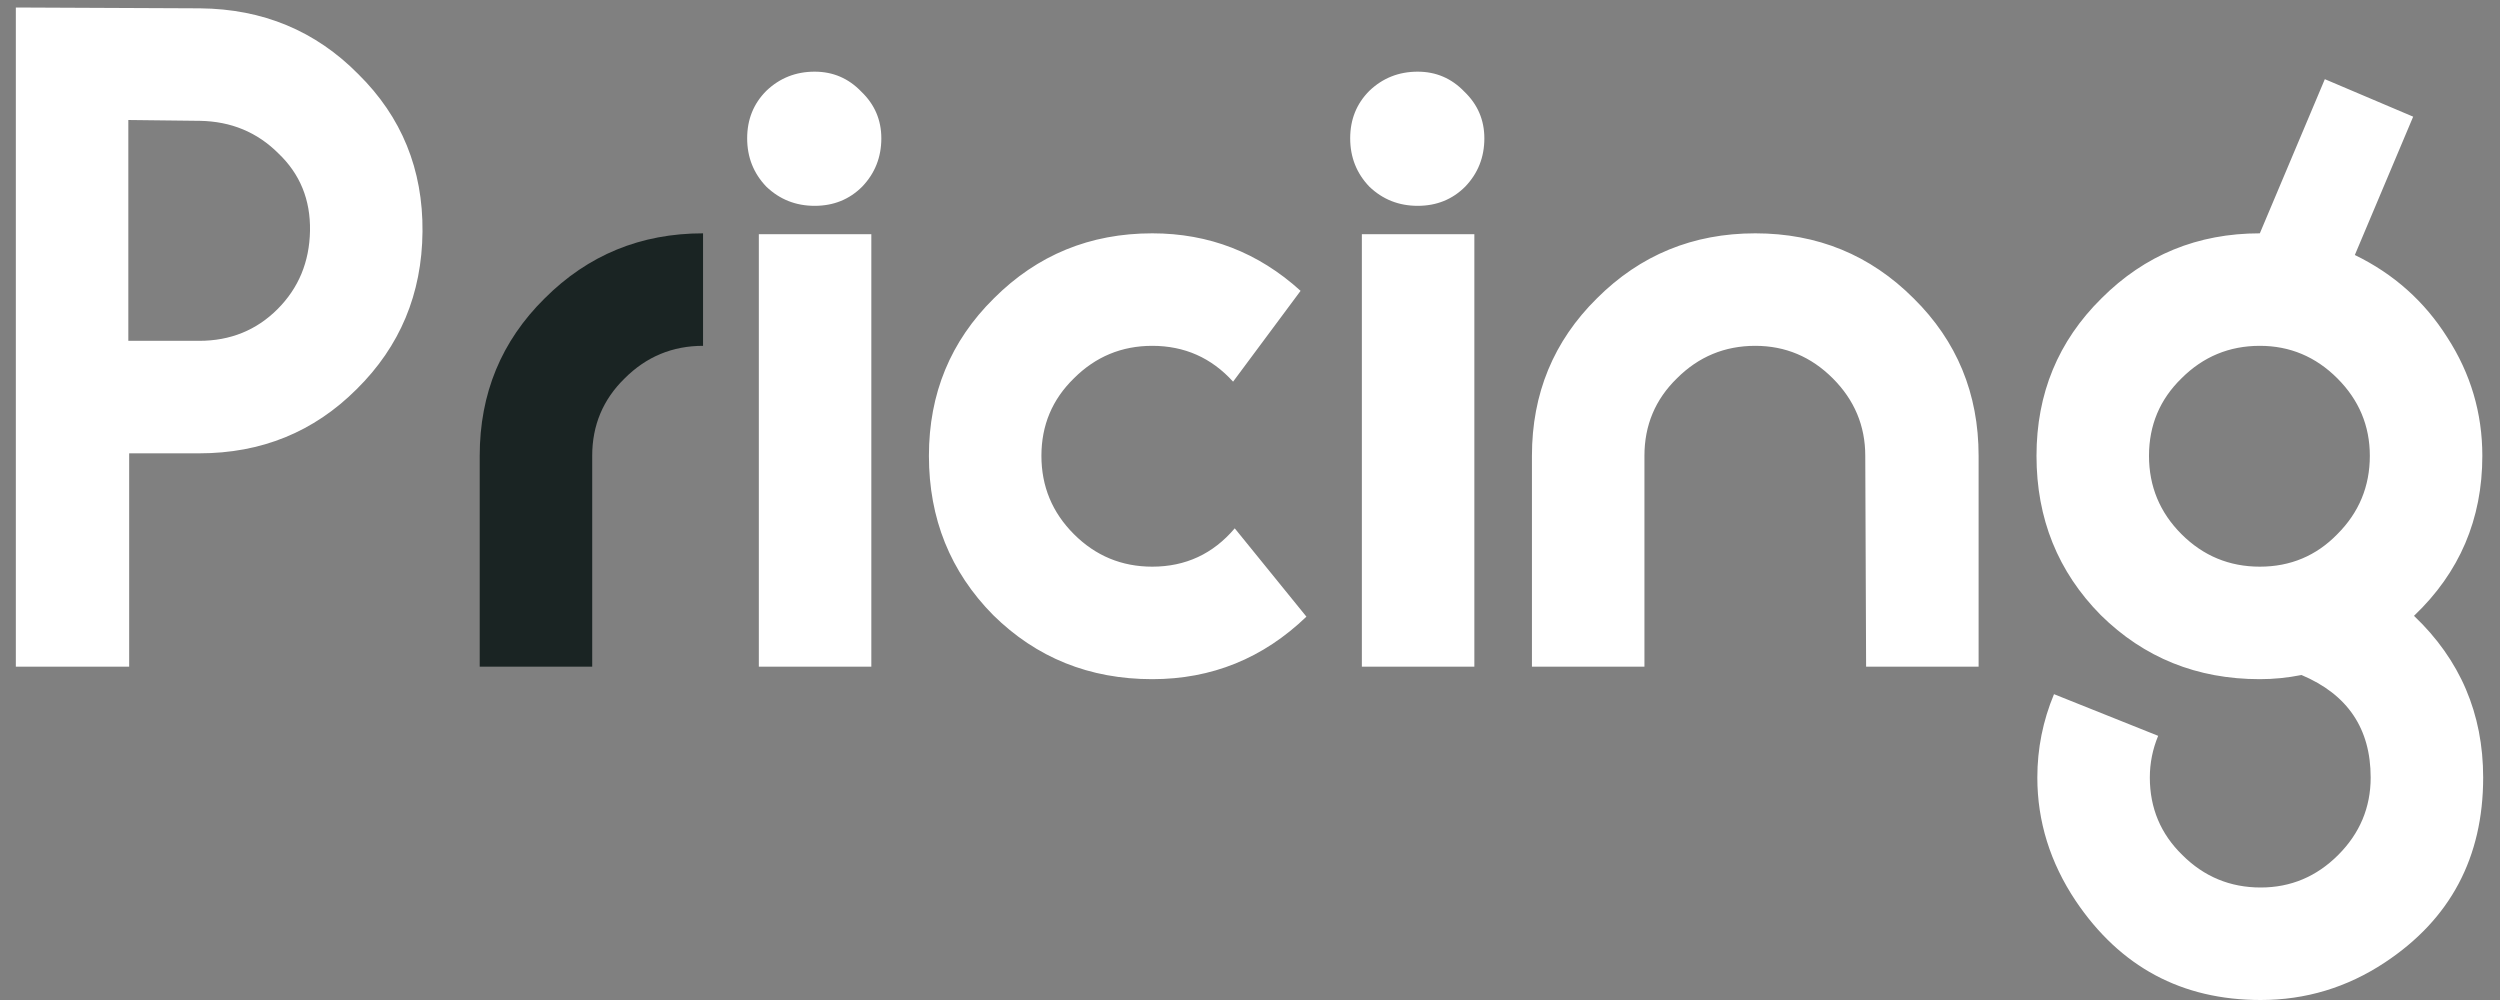 <svg width="120" height="48" viewBox="0 0 120 48" fill="none" xmlns="http://www.w3.org/2000/svg">
<rect x="0" y="0" width="120" height="48" fill="#808080" stroke="none"/>
<path d="M20.28 11.12C20.253 14.107 19.2 16.627 17.12 18.68C15.067 20.733 12.547 21.76 9.56 21.76H6.2V32H0.76V0.36L9.6 0.4C12.613 0.427 15.147 1.48 17.2 3.56C19.28 5.613 20.307 8.133 20.28 11.12ZM14.88 11.08C14.907 9.587 14.4 8.347 13.36 7.36C12.347 6.347 11.093 5.827 9.6 5.8L6.16 5.76V16.36H9.56C11.053 16.36 12.307 15.853 13.32 14.84C14.333 13.827 14.853 12.573 14.88 11.08ZM42.304 6.64C42.304 7.547 41.997 8.32 41.384 8.96C40.771 9.573 40.011 9.88 39.104 9.88C38.197 9.88 37.424 9.573 36.784 8.96C36.171 8.32 35.864 7.547 35.864 6.64C35.864 5.733 36.171 4.973 36.784 4.36C37.424 3.747 38.197 3.44 39.104 3.44C39.984 3.44 40.731 3.76 41.344 4.4C41.984 5.013 42.304 5.76 42.304 6.64ZM41.824 32H36.424V11.24H41.824V32ZM62.708 29.6C60.628 31.6 58.161 32.6 55.308 32.6C52.295 32.6 49.748 31.573 47.668 29.52C45.615 27.44 44.588 24.893 44.588 21.88C44.588 18.893 45.628 16.373 47.708 14.32C49.788 12.24 52.322 11.2 55.308 11.2C58.028 11.2 60.401 12.12 62.428 13.96L59.188 18.32C58.148 17.173 56.855 16.6 55.308 16.6C53.842 16.6 52.588 17.12 51.548 18.16C50.508 19.173 49.988 20.413 49.988 21.88C49.988 23.347 50.508 24.6 51.548 25.64C52.588 26.68 53.842 27.2 55.308 27.2C56.908 27.2 58.228 26.587 59.268 25.36L62.708 29.6ZM71.249 6.64C71.249 7.547 70.943 8.32 70.329 8.96C69.716 9.573 68.956 9.88 68.049 9.88C67.143 9.88 66.369 9.573 65.729 8.96C65.116 8.32 64.809 7.547 64.809 6.64C64.809 5.733 65.116 4.973 65.729 4.36C66.369 3.747 67.143 3.44 68.049 3.44C68.929 3.44 69.676 3.76 70.289 4.4C70.929 5.013 71.249 5.76 71.249 6.64ZM70.769 32H65.369V11.24H70.769V32ZM94.973 32H89.573L89.533 21.88C89.533 20.44 89.013 19.2 87.973 18.16C86.933 17.12 85.693 16.6 84.253 16.6C82.787 16.6 81.533 17.12 80.493 18.16C79.453 19.173 78.933 20.413 78.933 21.88V32H73.533V21.88C73.533 18.893 74.573 16.373 76.653 14.32C78.733 12.24 81.267 11.2 84.253 11.2C87.24 11.2 89.773 12.24 91.853 14.32C93.933 16.373 94.973 18.893 94.973 21.88V32ZM119.192 37.32C119.192 41.16 117.619 44.12 114.472 46.2C112.659 47.4 110.672 48 108.512 48C104.726 48 101.766 46.413 99.632 43.24C98.406 41.4 97.792 39.427 97.792 37.32C97.792 35.933 98.059 34.6 98.592 33.32L103.592 35.32C103.326 35.96 103.192 36.627 103.192 37.32C103.192 38.787 103.712 40.027 104.752 41.04C105.792 42.08 107.046 42.6 108.512 42.6C109.952 42.6 111.192 42.08 112.232 41.04C113.272 40 113.792 38.76 113.792 37.32C113.792 34.973 112.686 33.333 110.472 32.4C109.806 32.533 109.139 32.6 108.472 32.6C105.459 32.6 102.912 31.573 100.832 29.52C98.779 27.44 97.752 24.893 97.752 21.88C97.752 18.893 98.792 16.373 100.872 14.32C102.952 12.24 105.486 11.2 108.472 11.2L111.592 3.8L115.832 5.6L113.032 12.24C114.899 13.147 116.379 14.467 117.472 16.2C118.592 17.933 119.152 19.827 119.152 21.88C119.152 24.92 118.059 27.48 115.872 29.56C118.086 31.667 119.192 34.253 119.192 37.32ZM113.752 21.88C113.752 20.44 113.232 19.2 112.192 18.16C111.152 17.12 109.912 16.6 108.472 16.6C107.006 16.6 105.752 17.12 104.712 18.16C103.672 19.173 103.152 20.413 103.152 21.88C103.152 23.347 103.672 24.6 104.712 25.64C105.752 26.68 107.006 27.2 108.472 27.2C109.939 27.2 111.179 26.68 112.192 25.64C113.232 24.6 113.752 23.347 113.752 21.88Z" fill="white"/>
<path d="M33.746 16.6C32.279 16.6 31.026 17.12 29.986 18.16C28.946 19.173 28.426 20.413 28.426 21.88V32H23.026V21.88C23.026 18.893 24.066 16.373 26.146 14.32C28.226 12.24 30.759 11.2 33.746 11.2V16.6Z" fill="#1A2423"/>
</svg>
